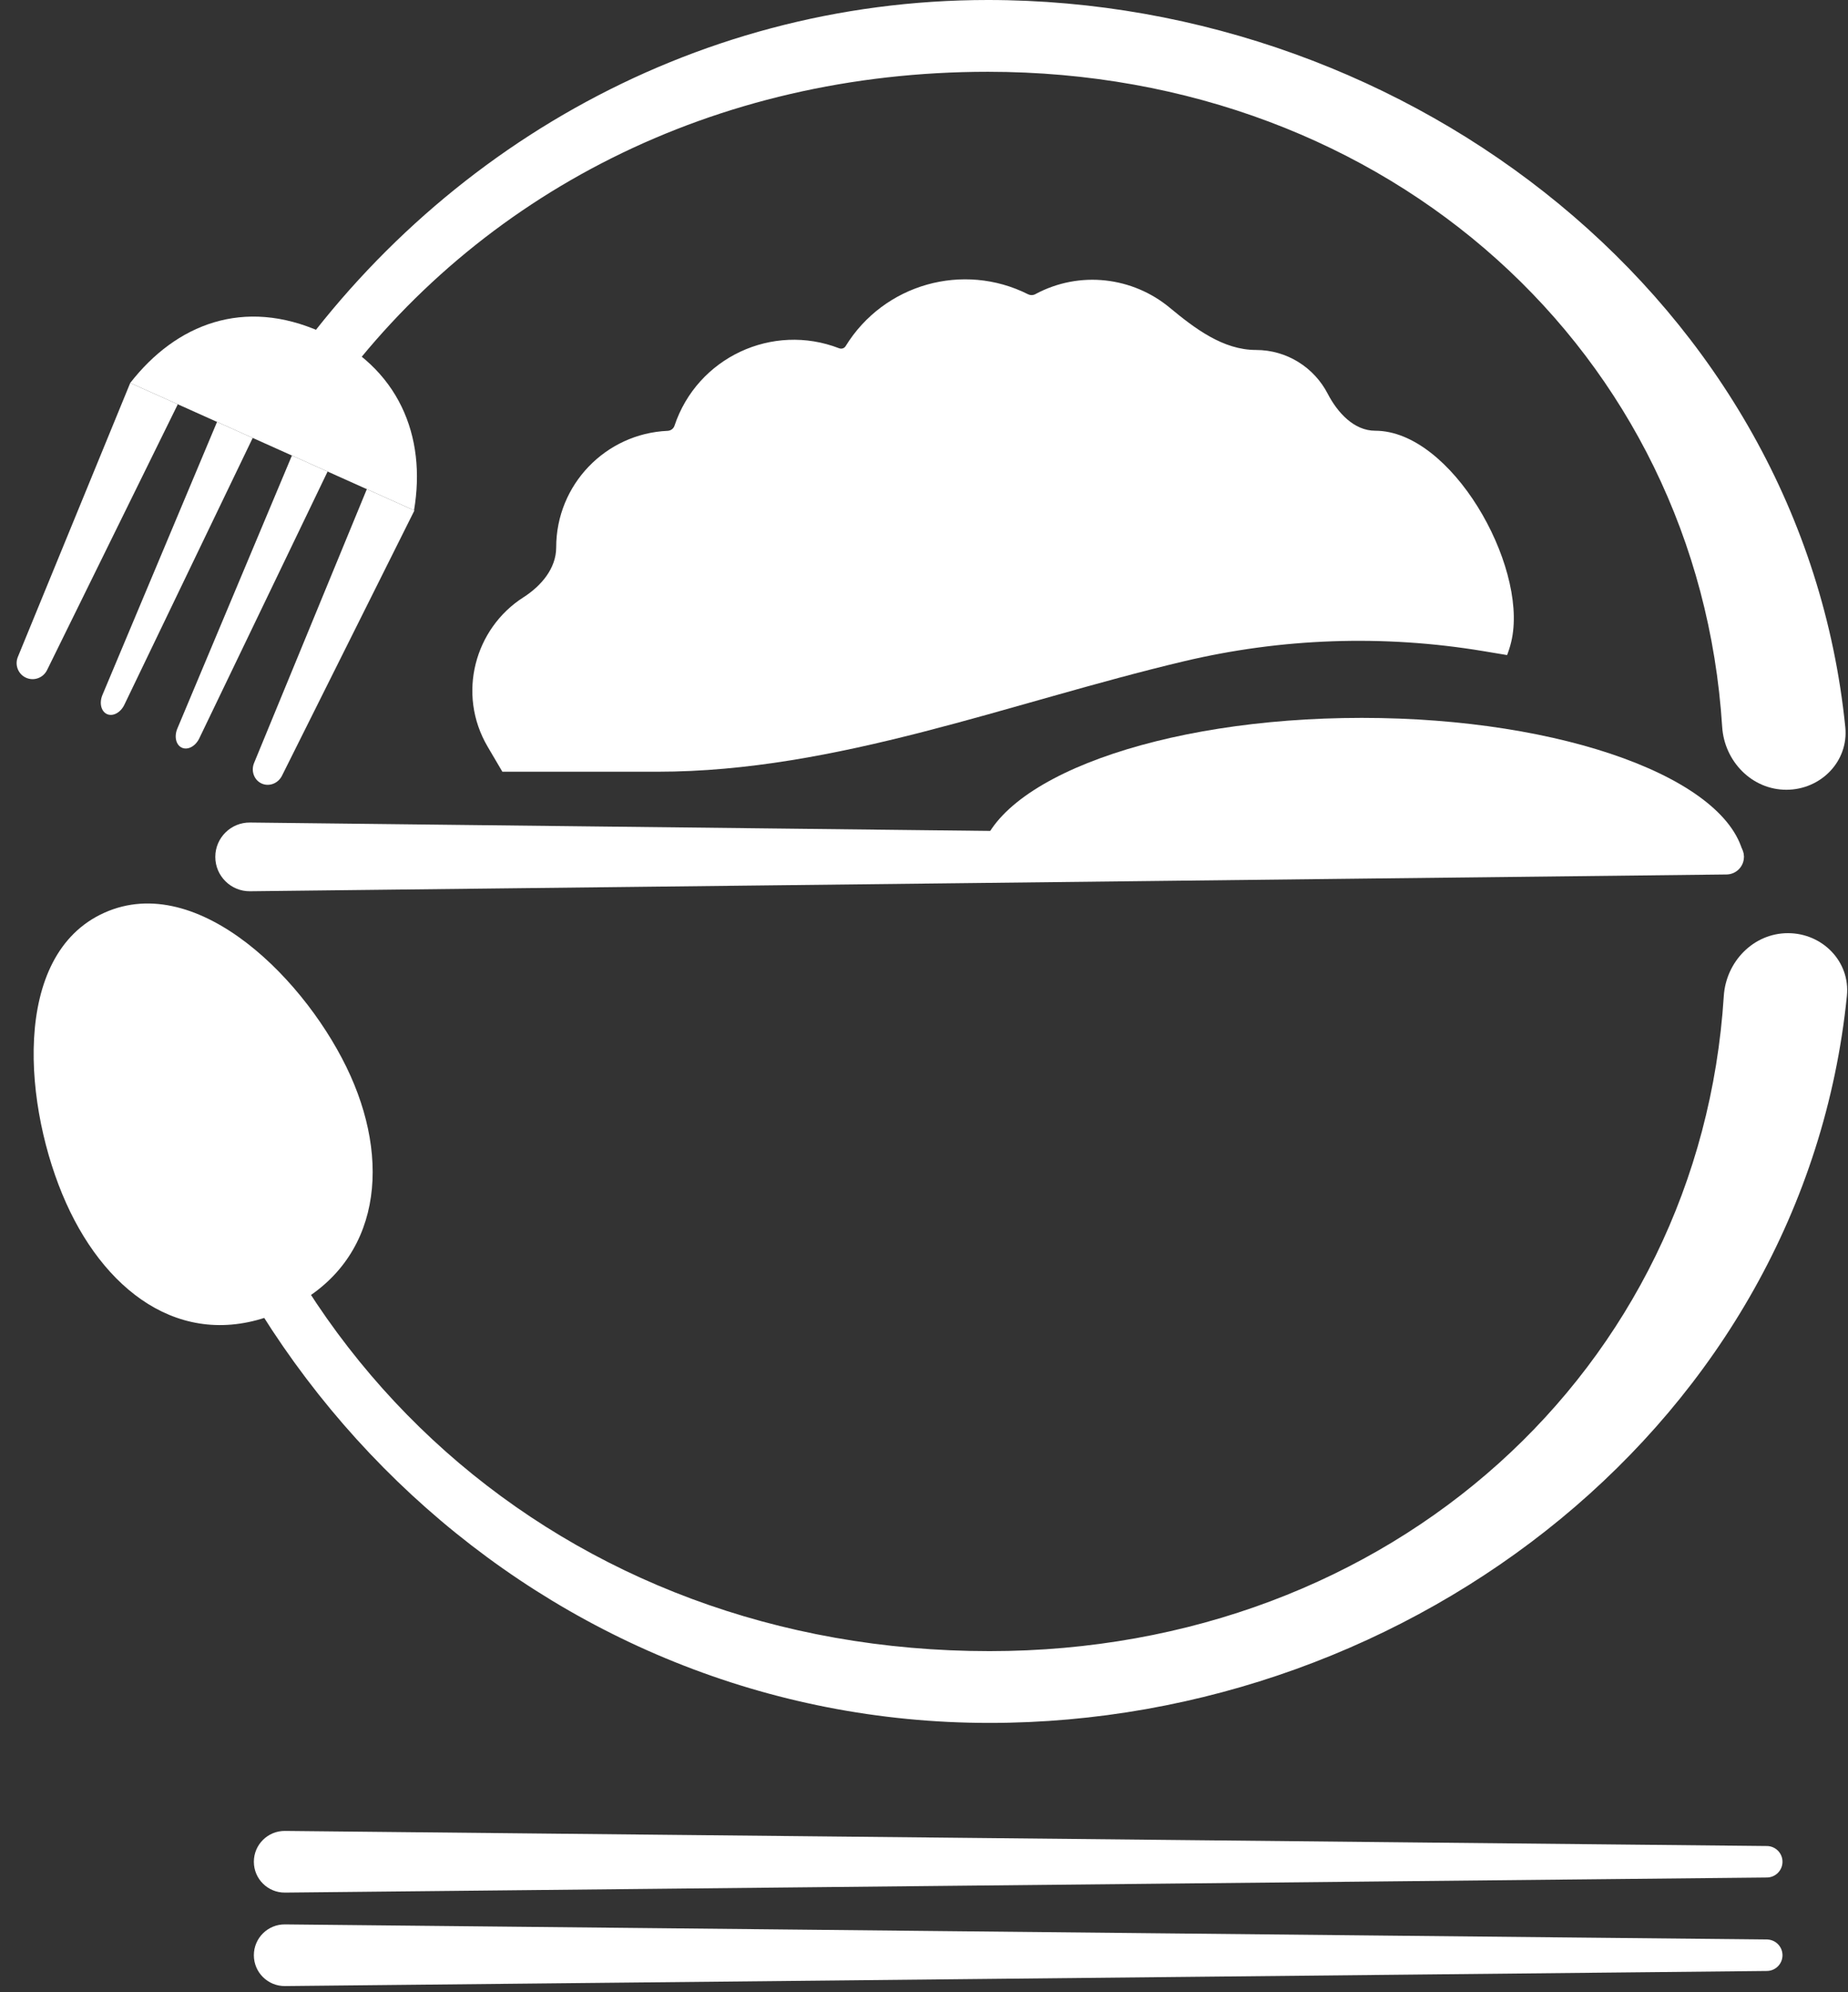 <svg xmlns="http://www.w3.org/2000/svg" width="103" height="111" viewBox="0 0 103 111" fill="none">
<rect x="0" y="0" width="103" height="111" fill="#333333" stroke="none"/>
<path d="M27.181 41.608L28 43H36.637C46.648 43 56.244 39.156 65.985 36.847C71.411 35.56 77.088 35.348 82.689 36.282L84 36.5L84.052 36.358C84.145 36.1 84.218 35.84 84.269 35.581C85.097 31.424 80.886 24 76.648 24C75.462 24 74.544 22.986 73.998 21.933C73.249 20.488 71.74 19.5 70 19.5C68.171 19.5 66.597 18.306 65.189 17.139C63.148 15.448 60.197 15.048 57.697 16.394C57.574 16.46 57.426 16.459 57.301 16.397C53.688 14.58 49.264 15.822 47.131 19.287C47.056 19.41 46.902 19.457 46.768 19.405C43.056 17.966 38.862 19.915 37.592 23.725C37.537 23.889 37.383 23.999 37.21 24.006C33.755 24.158 31 27.007 31 30.5C31 31.675 30.16 32.653 29.169 33.285C26.475 35.005 25.445 38.656 27.181 41.608Z" fill="white"/>
<path d="M19.535 59.941C21.887 65.184 21.018 70.68 15.768 73.035C10.519 75.391 6.036 72.272 3.684 67.03C1.331 61.787 0.566 53.212 5.816 50.857C11.066 48.501 17.182 54.699 19.535 59.941Z" fill="white"/>
<path d="M7.149 52C10.015 76.785 30.413 96 55.149 96C78.743 96 100.542 79.169 102.939 55.487C103.132 53.58 101.576 51.998 99.659 51.995C97.734 51.992 96.2 53.58 96.077 55.501C94.755 76.285 77.57 92 55.149 92C31.482 92 13.004 75.678 10.149 52L7.149 52Z" fill="white"/>
<path d="M96.232 46.766C96.768 46.772 97.2 47.209 97.2 47.745C97.2 48.282 96.768 48.718 96.232 48.725L13.936 49.66C12.871 49.672 12 48.811 12 47.745C12 46.68 12.871 45.819 13.936 45.831L96.232 46.766Z" fill="white"/>
<path d="M54.6 47.745H97.2C96.418 43.417 87.18 40 75.9 40C64.62 40 55.382 43.417 54.6 47.745Z" fill="white"/>
<path d="M98.481 102.859C98.962 102.864 99.349 103.255 99.349 103.736C99.349 104.217 98.962 104.608 98.481 104.613L15.885 105.454C14.929 105.464 14.149 104.692 14.149 103.736C14.149 102.78 14.929 102.008 15.885 102.018L98.481 102.859Z" fill="white"/>
<path d="M98.481 108.067C98.962 108.072 99.349 108.463 99.349 108.944C99.349 109.425 98.962 109.816 98.481 109.821L15.885 110.662C14.929 110.672 14.149 109.9 14.149 108.944C14.149 107.988 14.929 107.216 15.885 107.226L98.481 108.067Z" fill="white"/>
<path d="M23.076 28.436L7.259 21.337C9.816 18.055 13.588 16.564 17.912 18.505C22.243 20.449 23.777 24.316 23.076 28.436Z" fill="white"/>
<path d="M1.453 37.764C1.014 37.567 0.811 37.056 0.994 36.607L7.259 21.337L9.91 22.526L2.622 37.338C2.408 37.772 1.891 37.961 1.453 37.764Z" fill="white"/>
<path d="M5.964 39.789C5.635 39.641 5.522 39.17 5.709 38.723L12.097 23.508L14.085 24.4L6.93 39.271C6.72 39.708 6.293 39.936 5.964 39.789Z" fill="white"/>
<path d="M10.139 41.662C9.81 41.515 9.697 41.044 9.884 40.597L16.271 25.381L18.259 26.274L11.105 41.145C10.895 41.581 10.468 41.81 10.139 41.662Z" fill="white"/>
<path d="M14.585 43.658C14.165 43.469 13.977 42.964 14.16 42.516L20.446 27.255L23.097 28.445L15.72 43.216C15.507 43.651 15.005 43.846 14.585 43.658Z" fill="white"/>
<path d="M15 22H18.514C26.66 10.805 39.778 4 55.059 4C77.48 4 94.665 19.715 95.987 40.499C96.109 42.42 97.644 44.008 99.569 44.005C101.486 44.002 103.042 42.42 102.849 40.513C100.452 16.831 78.653 0 55.059 0C38.39 0 23.692 8.725 15 22Z" fill="white"/>
</svg>